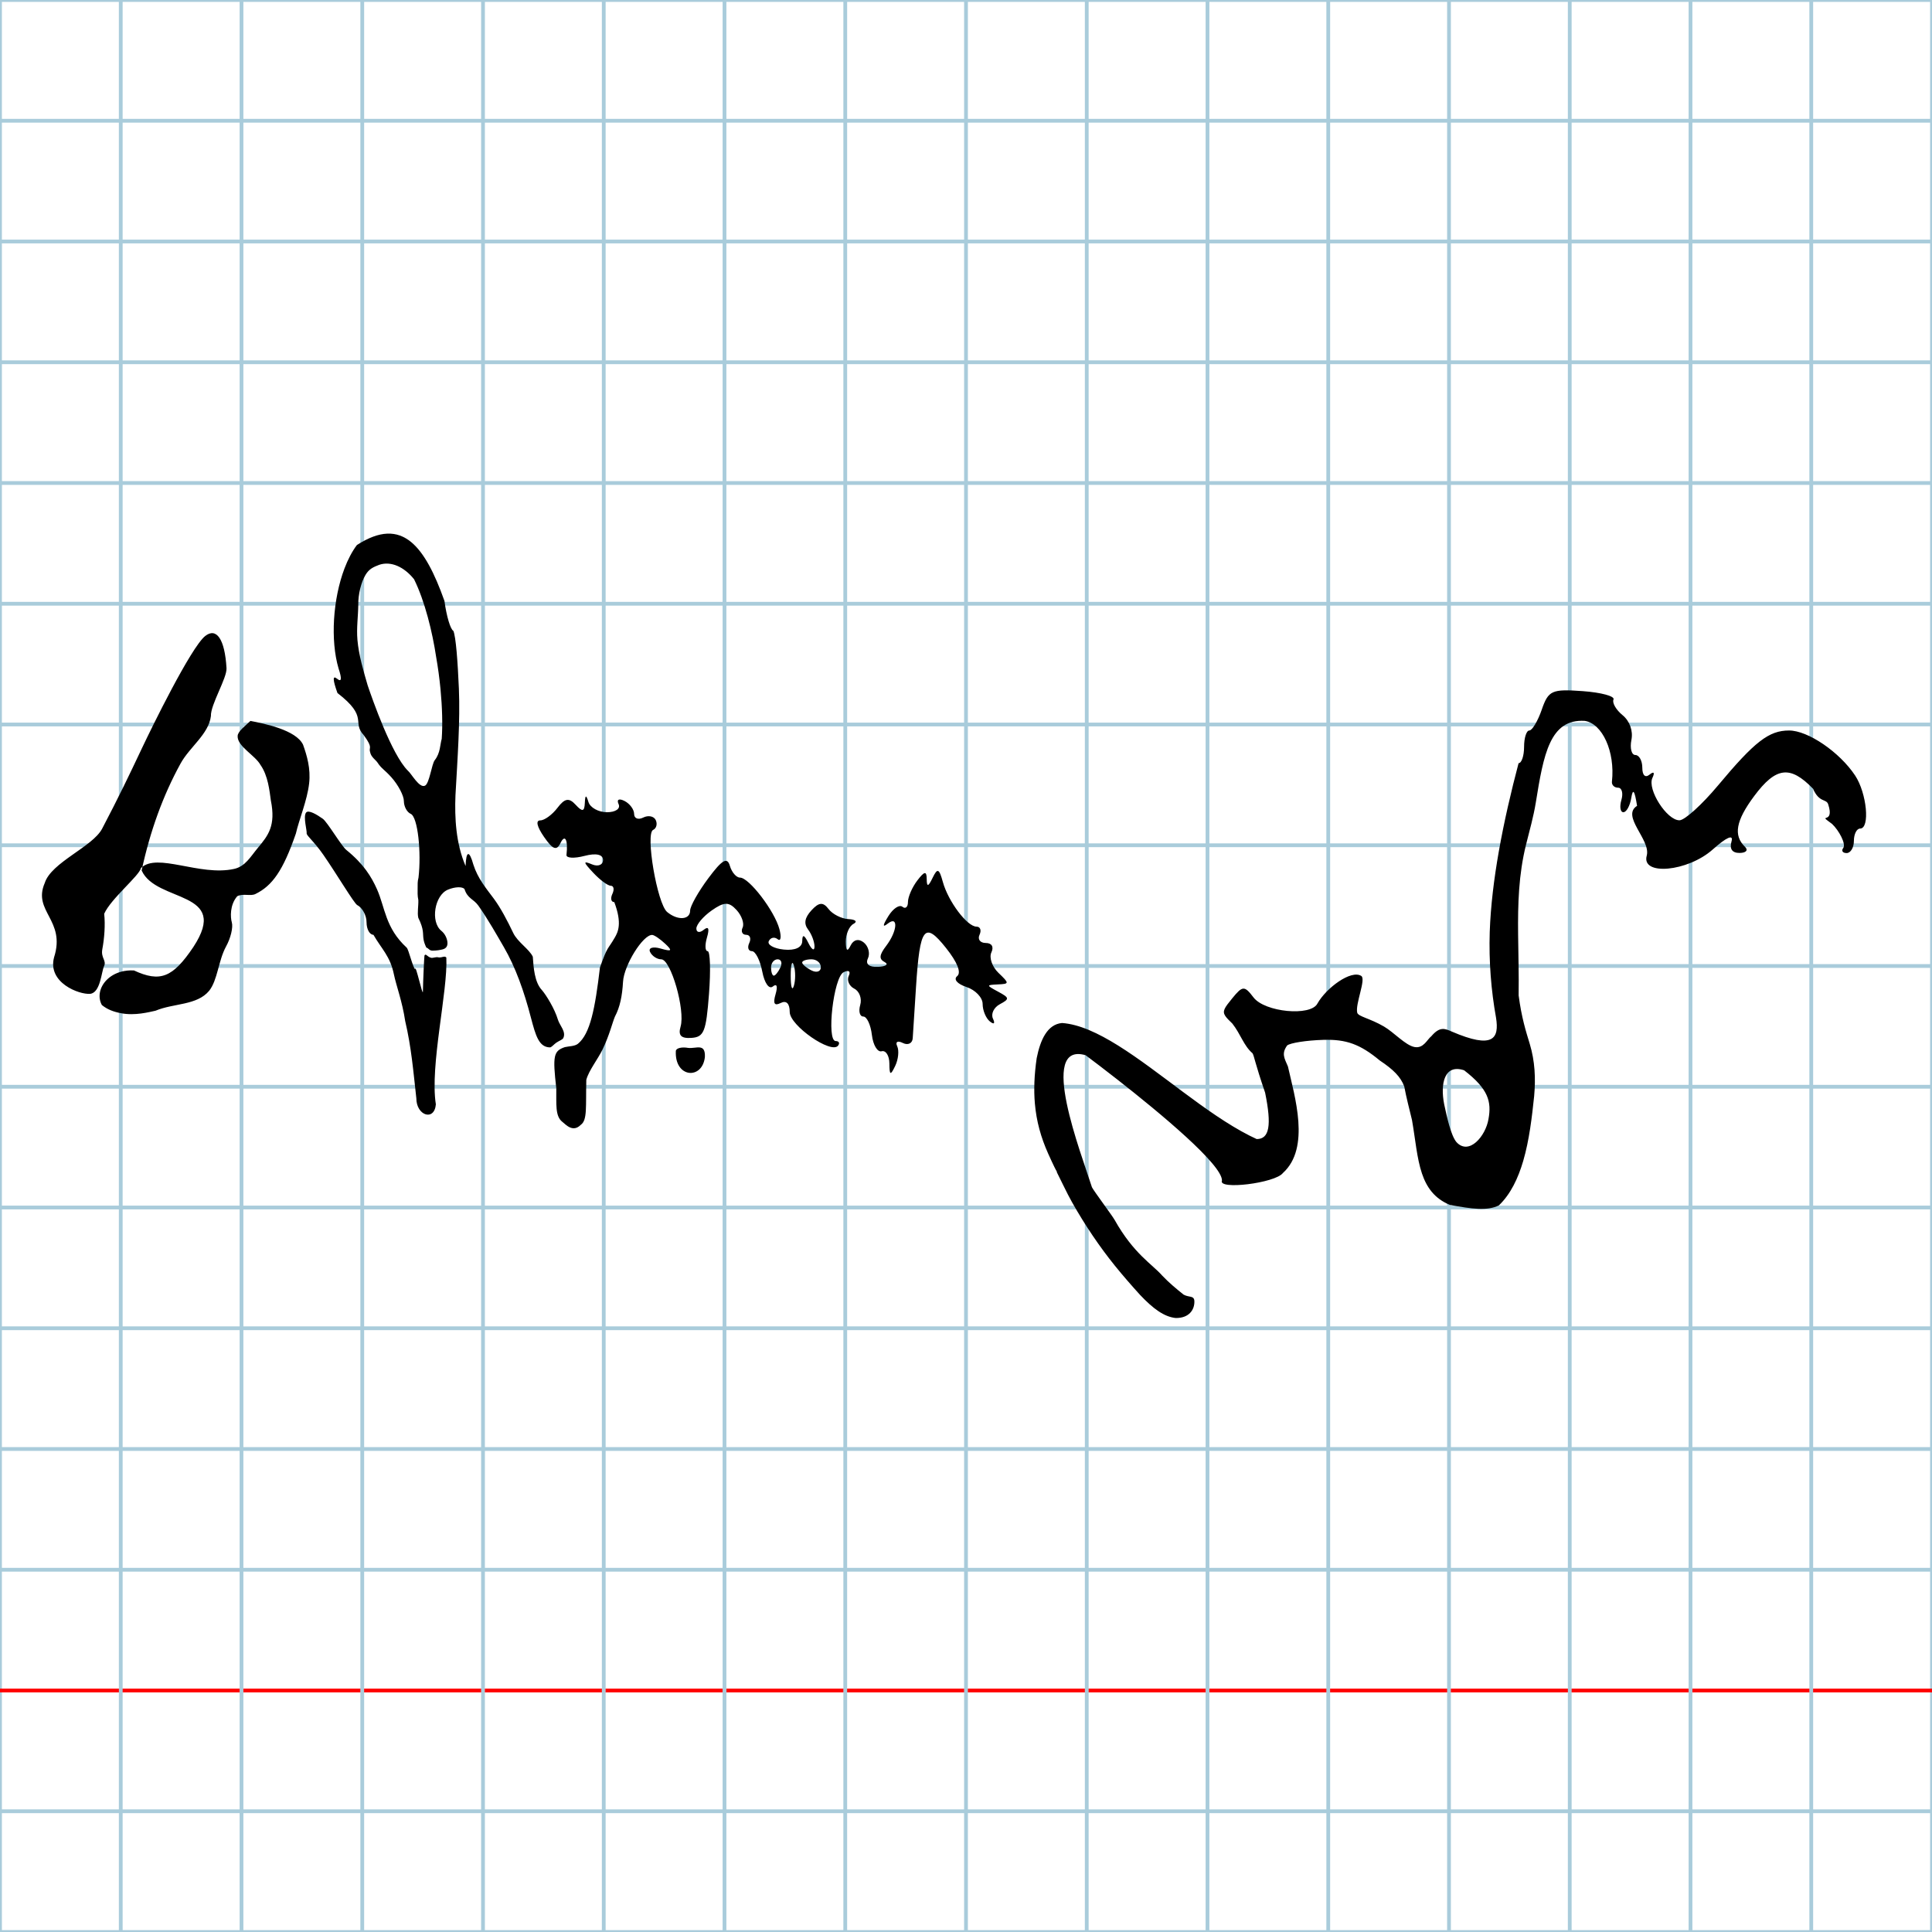 <?xml version="1.0" encoding="UTF-8" standalone="no"?>
<svg
   xmlns:dc="http://purl.org/dc/elements/1.1/"
   xmlns:cc="http://creativecommons.org/ns#"
   xmlns:rdf="http://www.w3.org/1999/02/22-rdf-syntax-ns#"
   xmlns:svg="http://www.w3.org/2000/svg"
   xmlns="http://www.w3.org/2000/svg"
   xmlns:sodipodi="http://sodipodi.sourceforge.net/DTD/sodipodi-0.dtd"
   xmlns:inkscape="http://www.inkscape.org/namespaces/inkscape"
   version="1.1"
   id="Layer_1"
   x="0px"
   y="0px"
   width="512px"
   height="512px"
   viewBox="0 0 512 512"
   enable-background="new 0 0 512 512"
   xml:space="preserve"
   inkscape:version="0.48.0 r9654"
   sodipodi:docname="uni2FE0-x2fe0.svg"><defs
   id="defs70" /><sodipodi:namedview
   pagecolor="#ffffff"
   bordercolor="#666666"
   borderopacity="1"
   objecttolerance="10"
   gridtolerance="10"
   guidetolerance="10"
   inkscape:pageopacity="0"
   inkscape:pageshadow="2"
   inkscape:window-width="1152"
   inkscape:window-height="814"
   id="namedview68"
   showgrid="false"
   inkscape:zoom="1.0195312"
   inkscape:cx="115.18998"
   inkscape:cy="257.41641"
   inkscape:window-x="-8"
   inkscape:window-y="-8"
   inkscape:window-maximized="1"
   inkscape:current-layer="Layer_1" />
	<g
   id="Grid">
		<rect
   x="0"
   fill="none"
   stroke="#A9CCDB"
   stroke-miterlimit="10"
   width="512"
   height="512"
   id="rect4" />
		<line
   fill="none"
   stroke="#A9CCDB"
   stroke-miterlimit="10"
   x1="0"
   y1="32"
   x2="512"
   y2="32"
   id="line6" />
		<line
   fill="none"
   stroke="#A9CCDB"
   stroke-miterlimit="10"
   x1="0"
   y1="64"
   x2="512"
   y2="64"
   id="line8" />
		<line
   fill="none"
   stroke="#A9CCDB"
   stroke-miterlimit="10"
   x1="0"
   y1="96"
   x2="512"
   y2="96"
   id="line10" />
		<line
   fill="none"
   stroke="#A9CCDB"
   stroke-miterlimit="10"
   x1="0"
   y1="128"
   x2="512"
   y2="128"
   id="line12" />
		<line
   fill="none"
   stroke="#A9CCDB"
   stroke-miterlimit="10"
   x1="0"
   y1="160"
   x2="512"
   y2="160"
   id="line14" />
		<line
   fill="none"
   stroke="#A9CCDB"
   stroke-miterlimit="10"
   x1="0"
   y1="192"
   x2="512"
   y2="192"
   id="line16" />
		<line
   fill="none"
   stroke="#A9CCDB"
   stroke-miterlimit="10"
   x1="0"
   y1="224"
   x2="512"
   y2="224"
   id="line18" />
		<line
   fill="none"
   stroke="#A9CCDB"
   stroke-miterlimit="10"
   x1="0"
   y1="256"
   x2="512"
   y2="256"
   id="line20" />
		<line
   fill="none"
   stroke="#A9CCDB"
   stroke-miterlimit="10"
   x1="0"
   y1="288"
   x2="512"
   y2="288"
   id="line22" />
		<line
   fill="none"
   stroke="#A9CCDB"
   stroke-miterlimit="10"
   x1="0"
   y1="320"
   x2="512"
   y2="320"
   id="line24" />
		<line
   fill="none"
   stroke="#A9CCDB"
   stroke-miterlimit="10"
   x1="0"
   y1="352"
   x2="512"
   y2="352"
   id="line26" />
		<line
   fill="none"
   stroke="#A9CCDB"
   stroke-miterlimit="10"
   x1="0"
   y1="384"
   x2="512"
   y2="384"
   id="line28" />
		<line
   fill="none"
   stroke="#A9CCDB"
   stroke-miterlimit="10"
   x1="0"
   y1="416"
   x2="512"
   y2="416"
   id="line30" />
		<line
   fill="none"
   stroke="#FF0000"
   stroke-miterlimit="10"
   x1="0"
   y1="448"
   x2="512"
   y2="448"
   id="line32" />
		<line
   fill="none"
   stroke="#A9CCDB"
   stroke-miterlimit="10"
   x1="0"
   y1="480"
   x2="512"
   y2="480"
   id="line34" />
		<line
   fill="none"
   stroke="#A9CCDB"
   stroke-miterlimit="10"
   x1="32"
   y1="0"
   x2="32"
   y2="512"
   id="line36" />
		<line
   fill="none"
   stroke="#A9CCDB"
   stroke-miterlimit="10"
   x1="64"
   y1="0"
   x2="64"
   y2="512"
   id="line38" />
		<line
   fill="none"
   stroke="#A9CCDB"
   stroke-miterlimit="10"
   x1="96"
   y1="0"
   x2="96"
   y2="512"
   id="line40" />
		<line
   fill="none"
   stroke="#A9CCDB"
   stroke-miterlimit="10"
   x1="128"
   y1="0"
   x2="128"
   y2="512"
   id="line42" />
		<line
   fill="none"
   stroke="#A9CCDB"
   stroke-miterlimit="10"
   x1="160"
   y1="0"
   x2="160"
   y2="512"
   id="line44" />
		<line
   fill="none"
   stroke="#A9CCDB"
   stroke-miterlimit="10"
   x1="192"
   y1="0"
   x2="192"
   y2="512"
   id="line46" />
		<line
   fill="none"
   stroke="#A9CCDB"
   stroke-miterlimit="10"
   x1="224"
   y1="0"
   x2="224"
   y2="512"
   id="line48" />
		<line
   fill="none"
   stroke="#A9CCDB"
   stroke-miterlimit="10"
   x1="256"
   y1="0"
   x2="256"
   y2="512"
   id="line50" />
		<line
   fill="none"
   stroke="#A9CCDB"
   stroke-miterlimit="10"
   x1="288"
   y1="0"
   x2="288"
   y2="512"
   id="line52" />
		<line
   fill="none"
   stroke="#A9CCDB"
   stroke-miterlimit="10"
   x1="320"
   y1="0"
   x2="320"
   y2="512"
   id="line54" />
		<line
   fill="none"
   stroke="#A9CCDB"
   stroke-miterlimit="10"
   x1="352"
   y1="0"
   x2="352"
   y2="512"
   id="line56" />
		<line
   fill="none"
   stroke="#A9CCDB"
   stroke-miterlimit="10"
   x1="384"
   y1="0"
   x2="384"
   y2="512"
   id="line58" />
		<line
   fill="none"
   stroke="#A9CCDB"
   stroke-miterlimit="10"
   x1="416"
   y1="0"
   x2="416"
   y2="512"
   id="line60" />
		<line
   fill="none"
   stroke="#A9CCDB"
   stroke-miterlimit="10"
   x1="448"
   y1="0"
   x2="448"
   y2="512"
   id="line62" />
		<line
   fill="none"
   stroke="#A9CCDB"
   stroke-miterlimit="10"
   x1="480"
   y1="0"
   x2="480"
   y2="512"
   id="line64" />
	</g>
	<path
   d="m 94.585,144.433 c -1.292,1.722 -2.394,3.848 -3.294,6.22 -3.066,8.08 -3.775,19.009 -1.564,26.511 0.925,2.789 0.794,3.674 -0.401,2.704 -1.201,-0.975 -1.167,0.25 0.105,3.791 8.398,6.475 3.691,7.635 6.979,11.176 2.65,3.622 1.167,3.104 1.701,4.577 0.232,1.205 1.512,2.03 1.913,2.647 1.096,1.688 1.807,1.826 3.711,3.945 1.814,2.04 3.298,4.872 3.298,6.295 0,1.423 0.816,2.944 1.813,3.38 1.894,0.829 2.841,10.247 2.061,16.908 -0.283,1.038 -0.217,1.836 -0.228,2.716 -0.013,1.034 -0.059,2.133 0.183,3.191 0.063,1.602 -0.317,3.359 -0.011,4.72 1.598,3.255 1.13,4.155 1.393,5.722 0.098,0.583 0.296,1.258 0.74,2.18 0.581,0.146 0.758,0.808 1.617,0.816 1.148,0.008 2.113,-0.2 2.646,-0.325 1.107,-0.261 1.445,-1.019 1.313,-2.037 -0.12,-0.932 -0.618,-2.101 -1.604,-2.901 -2.932,-2.38 -1.804,-9.422 1.747,-10.901 1.883,-0.785 3.862,-0.85 4.398,-0.146 0.818,2.549 2.39,2.583 3.671,4.382 2.489,3.493 5.02,8.001 6.763,10.999 3.061,5.265 5.37,11.73 7.179,18.737 1.239,4.667 2.097,7.828 5.098,7.828 0.518,-0.175 1.016,-0.846 1.65,-1.271 0.741,-0.497 1.595,-0.768 1.805,-1.186 0.853,-1.689 -0.952,-3.343 -1.414,-4.9 -0.853,-2.874 -3.121,-6.551 -4.245,-7.835 -1.955,-2.078 -2.212,-5.963 -2.408,-8.84 -0.928,-1.998 -4.032,-3.873 -5.184,-6.288 -1.57,-3.288 -3.32,-6.632 -5.173,-9.133 -2.031,-2.725 -4.232,-5.329 -5.392,-8.982 -1.077,-3.87 -1.926,-3.717 -2.064,0.371 -2.566,-5.935 -2.928,-12.766 -2.681,-18.772 0.539,-9.691 1.265,-19.639 0.905,-28.223 -0.308,-7.156 -0.785,-13.768 -1.47,-15.341 -0.763,-0.355 -1.821,-3.914 -2.353,-7.908 -2.633,-7.43 -5.405,-12.763 -8.782,-15.573 -3.812,-3.171 -8.395,-3.127 -14.42,0.747 z m 15.158,9.096 c 2.857,5.805 4.853,13.964 5.847,20.617 0.487,2.753 0.874,5.632 1.147,8.471 0.457,4.769 0.59,9.427 0.323,13.185 -0.439,1.423 -0.328,3.739 -1.845,5.649 -0.811,1.021 -1.408,6.163 -2.576,6.754 -1.519,0.768 -3.626,-3.232 -4.548,-3.965 -4.303,-4.282 -9.436,-19.001 -10.655,-22.604 -1.156,-3.943 -2.363,-8.084 -2.71,-12.027 -0.282,-3.203 0.188,-6.217 0.221,-9.349 -0.045,-2.721 0.748,-5.973 1.939,-7.942 0.937,-1.549 2.068,-2.047 3.587,-2.628 3.135,-1.078 6.647,0.547 9.271,3.839 z m -55.368,15.026 c 2.969,-2.344 5.21,0.769 5.653,8.52 0.15,2.617 -4.256,9.687 -4.135,12.695 -0.582,4.785 -5.624,8.176 -8.038,12.568 -4.668,8.494 -8.062,17.881 -10.317,28.344 3.855,8.654 23.653,5.144 13.697,20.296 -5.447,8.102 -8.782,9.416 -15.74,6.201 -1.232,-0.068 -2.367,0.059 -3.387,0.334 -1.561,0.422 -2.853,1.193 -3.812,2.156 -1.882,1.889 -2.479,4.512 -1.305,6.67 1.501,1.214 3.097,1.793 5.101,2.178 3.666,0.703 7.366,-0.289 9.132,-0.668 4.786,-2.017 10.962,-1.366 14.205,-5.279 2.251,-2.827 2.417,-7.943 4.469,-11.724 1.231,-2.21 1.923,-5.095 1.538,-6.411 -0.385,-1.316 -0.563,-4.619 1.439,-6.926 1.607,-0.816 3.476,0.07 4.826,-0.592 4.458,-2.187 7.307,-6.15 10.714,-16.022 0.836,-3.687 2.99,-8.744 3.509,-13.272 0.452,-3.942 -0.586,-7.399 -1.609,-10.272 -1.858,-3.911 -10.312,-5.604 -13.945,-6.296 -1.375,1.316 -3.315,2.744 -3.39,3.965 -0.171,2.75 4.643,5.135 6.057,7.698 2.016,2.872 2.381,6.84 2.746,9.413 1.342,6.69 -0.68,9.253 -3.448,12.565 -1.978,2.368 -3.305,4.918 -6.304,5.579 -9.129,2.012 -20.419,-4.448 -24.676,-0.225 -0.42,2.032 -7.935,8.073 -9.742,12.107 0.321,2.907 0.053,6.484 -0.495,9.405 -0.434,2.313 1.172,2.958 0.46,4.484 -0.708,1.514 -0.951,7.036 -3.684,7.33 -2.877,0.248 -11.356,-2.924 -9.562,-9.669 3.175,-9.919 -5.752,-12.144 -2.47,-19.701 1.733,-5.495 12.672,-9.556 15.215,-14.407 4.489,-8.568 6.975,-13.763 10.669,-21.576 2.383,-5.04 12.824,-26.4 16.628,-29.467 z m 354.212,19.499 c -1.057,3.046 -2.545,5.537 -3.306,5.537 -0.762,0 -1.384,1.949 -1.384,4.331 0,2.382 -0.657,4.331 -1.459,4.331 -1.941,7.352 -3.829,15.367 -5.25,23.45 -1.26,7.167 -2.154,14.389 -2.393,21.252 -0.25,7.853 0.365,15.515 1.671,22.764 0.855,5.451 -0.656,8.422 -11.722,3.661 -1.843,-0.8 -3.158,-1.425 -5.424,1.225 -1.127,0.874 -2.054,3.311 -4.46,2.868 -2.39,-0.44 -5.484,-3.919 -8.11,-5.443 -3.751,-2.178 -6.746,-2.612 -7.069,-3.633 -0.575,-2.307 2.398,-8.925 1.063,-9.767 -2.694,-1.7 -9.271,3.171 -11.609,7.313 -1.759,3.469 -13.957,2.306 -16.944,-1.615 -2.406,-3.159 -2.886,-3.137 -5.654,0.26 -2.063,2.531 -2.674,3.383 -1.815,4.667 0.362,0.542 0.987,1.161 1.874,2.016 2.209,2.82 3.019,5.892 5.336,7.859 0.461,0.773 0.606,2.489 3.335,10.434 1.781,8.719 1.131,12.302 -2.233,12.302 -0.638,-0.292 -1.279,-0.602 -1.923,-0.929 -11.458,-5.82 -23.713,-16.934 -34.772,-23.841 -5.31,-3.317 -10.345,-5.663 -14.884,-5.989 -3.911,0.348 -5.763,4.492 -6.723,9.317 -0.644,4.434 -0.797,8.367 -0.479,12.028 0.408,4.703 1.594,8.957 3.51,13.246 3.099,6.881 2.152,3.98 2.318,4.975 1.305,2.555 2.572,5.352 3.984,7.864 3.506,6.237 7.409,11.95 11.365,16.859 2.27,2.803 4.564,5.416 6.72,7.792 3.485,3.67 6.333,5.753 9.387,6.097 3.537,0.067 5.047,-2.165 4.985,-4.423 -0.044,-1.612 -1.373,-0.96 -2.855,-1.768 -2.079,-1.666 -3.95,-3.234 -5.657,-5.031 -2.675,-3.059 -7.572,-5.775 -12.618,-14.762 -0.693,-1.235 -5.341,-7.404 -6.018,-8.671 -2.826,-8.923 -14.42,-38.658 -1.676,-34.986 2.1,1.57 5.06,3.82 8.393,6.429 11.616,9.093 27.756,22.548 27.745,26.769 -1.215,2.581 14.096,0.708 16.139,-1.974 7.389,-6.67 3.089,-20.418 1.338,-28.242 -0.983,-2.267 -1.731,-3.436 -0.204,-5.57 0.845,-0.685 5.163,-1.353 9.598,-1.485 6.082,-0.18 9.754,1.164 14.951,5.472 3.605,2.401 5.529,4.324 6.48,6.871 0.564,3.036 1.35,5.959 2.054,8.91 0.907,5.207 1.283,10.129 2.636,14.15 1.243,3.694 3.31,6.628 7.37,8.325 5.881,1.109 10.034,1.639 13.023,0.138 3.1,-2.964 5.096,-7.162 6.451,-11.802 1.613,-5.525 2.316,-11.678 2.889,-17.124 0.428,-4.681 0.22,-9.295 -1.165,-13.876 -0.997,-3.28 -2.161,-6.885 -2.943,-12.841 0.082,-5.662 -0.089,-10.989 -0.141,-16.148 -0.082,-8.148 0.132,-15.872 2.104,-23.82 0.94,-3.768 1.982,-7.407 2.591,-11.181 2.049,-12.681 3.718,-22.192 12.968,-21.608 4.636,0.686 8.079,8.113 7.203,16.087 -0.107,0.893 0.626,1.624 1.63,1.624 1.004,0 1.399,1.462 0.876,3.248 -0.522,1.787 -0.285,3.248 0.527,3.248 0.812,0 1.753,-1.705 2.092,-3.79 0.428,-2.639 0.894,-2.002 1.532,2.1 -4.295,2.732 3.636,8.952 2.578,13.149 -1.597,5.466 10.835,4.335 17.485,-1.59 3.677,-3.276 5.539,-4.077 4.972,-2.14 -0.586,2.006 0.174,3.086 2.157,3.065 1.705,-0.017 2.332,-0.738 1.413,-1.624 -3.133,-3.022 -2.428,-6.917 2.432,-13.446 5.763,-7.741 9.536,-8.21 15.605,-1.943 1.621,3.769 3.509,2.597 4.006,4.11 1.874,5.712 -3.295,2.042 1.036,5.218 1.834,1.73 3.755,5.329 2.956,6.377 -0.561,0.737 -0.155,1.341 0.903,1.341 1.058,0 1.924,-1.462 1.924,-3.248 0,-1.787 0.742,-3.248 1.649,-3.248 2.673,0 1.781,-9.381 -1.338,-14.076 -4.132,-6.219 -12.491,-11.91 -17.493,-11.91 -5.342,0 -9.092,2.902 -18.857,14.594 -4.217,5.049 -8.801,9.191 -10.186,9.204 -3.348,0.031 -8.6,-8.203 -7.171,-11.24 0.683,-1.45 0.376,-1.788 -0.775,-0.854 -1.128,0.916 -1.904,0.169 -1.904,-1.831 0,-1.857 -0.829,-3.376 -1.842,-3.376 -1.013,0 -1.484,-1.796 -1.047,-3.992 0.482,-2.42 -0.442,-5.007 -2.346,-6.567 -1.727,-1.416 -2.807,-3.285 -2.399,-4.152 0.408,-0.867 -3.27,-1.865 -8.175,-2.218 -8.184,-0.589 -9.075,-0.187 -10.838,4.896 z m -25.867,104.588 c -1.07,-5.453 0.039,-10.756 5.291,-9.002 6.452,4.984 7.286,8.312 6.451,12.934 -0.764,4.552 -5.158,9.671 -8.466,6.121 -1.509,-1.768 -2.573,-6.791 -3.276,-10.053 z m -234.988,-78.553 c -1.392,1.828 -3.441,3.323 -4.553,3.323 -1.269,0 -0.897,1.633 0.998,4.382 2.307,3.347 3.335,3.731 4.353,1.624 1.208,-2.498 2.052,-0.835 1.594,3.139 -0.099,0.861 2.039,0.983 4.752,0.271 3.072,-0.807 4.933,-0.402 4.933,1.073 0,1.303 -1.299,1.832 -2.886,1.177 -2.464,-1.017 -2.418,-0.691 0.315,2.234 1.761,1.884 3.845,3.425 4.633,3.425 0.787,0 0.973,0.975 0.412,2.166 -0.561,1.191 -0.331,2.166 0.511,2.166 2.137,5.666 0.97,7.937 0.145,9.371 -1.912,3.325 -1.895,2.121 -3.947,7.971 -1.293,10.931 -2.585,17.533 -5.828,20.194 -0.844,0.692 -2.456,0.644 -3.482,0.897 -2.99,1.027 -3.246,2.261 -2.259,10.901 0.041,4.214 -0.319,7.393 1.577,8.874 0.957,0.747 2.793,2.957 4.924,0.807 1.763,-1.265 1.284,-4.691 1.455,-11.931 0.676,-2.499 3.018,-5.375 4.324,-8.072 1.782,-3.683 2.576,-7.035 3.247,-8.647 1.348,-2.536 1.939,-5.447 2.159,-9.249 0.249,-4.406 5.289,-12.501 7.733,-12.419 0.542,0.017 2.098,1.077 3.458,2.353 1.987,1.864 1.743,2.11 -1.239,1.252 -2.042,-0.588 -3.297,-0.185 -2.789,0.895 0.508,1.08 1.845,1.964 2.969,1.964 2.544,0 6.403,13.446 5.12,17.838 -0.681,2.331 0.119,3.167 2.856,2.986 3.344,-0.221 3.907,-1.622 4.673,-11.621 0.479,-6.253 0.316,-11.369 -0.361,-11.369 -0.677,0 -0.757,-1.622 -0.178,-3.604 0.708,-2.423 0.421,-3.091 -0.876,-2.038 -1.061,0.861 -1.93,0.699 -1.93,-0.362 0,-1.06 1.83,-3.213 4.067,-4.785 3.284,-2.307 4.551,-2.331 6.579,-0.121 1.382,1.506 2.105,3.601 1.608,4.657 -0.497,1.056 -0.074,1.92 0.94,1.92 1.014,0 1.385,0.975 0.825,2.166 -0.561,1.191 -0.247,2.166 0.696,2.166 0.943,0 2.18,2.429 2.747,5.399 0.584,3.055 1.793,4.781 2.786,3.976 1.087,-0.882 1.365,-0.095 0.733,2.07 -0.717,2.453 -0.309,3.135 1.369,2.289 1.495,-0.753 2.39,0.14 2.39,2.386 0,3.594 11.032,11.261 12.822,8.91 0.507,-0.665 0.221,-1.21 -0.634,-1.21 -2.506,0 -0.58,-16.893 2.078,-18.232 1.349,-0.68 1.953,-0.265 1.382,0.948 -0.558,1.186 0.099,2.717 1.459,3.403 1.361,0.686 2.071,2.628 1.577,4.316 -0.493,1.688 -0.127,3.069 0.814,3.069 0.941,0 1.966,2.193 2.277,4.872 0.311,2.68 1.476,4.629 2.589,4.331 1.112,-0.298 2.034,1.164 2.048,3.248 0.02,3.144 0.284,3.254 1.54,0.645 0.833,-1.73 1.071,-4.088 0.529,-5.24 -0.546,-1.161 0.115,-1.54 1.483,-0.851 1.358,0.684 2.544,0.119 2.634,-1.256 0.09,-1.375 0.483,-7.492 0.872,-13.593 1.014,-15.888 2.249,-17.494 7.944,-10.33 3.027,3.808 4.109,6.538 2.961,7.471 -1.035,0.84 0.023,2.073 2.47,2.879 2.354,0.776 4.28,2.796 4.28,4.49 0,1.694 0.857,3.775 1.904,4.624 1.112,0.902 1.459,0.599 0.834,-0.728 -0.588,-1.25 0.225,-2.967 1.807,-3.815 2.635,-1.412 2.599,-1.692 -0.422,-3.323 -3.193,-1.724 -3.196,-1.786 -0.097,-1.933 3.091,-0.147 3.096,-0.253 0.16,-3.072 -1.673,-1.606 -2.513,-4.042 -1.867,-5.414 0.701,-1.489 0.099,-2.494 -1.495,-2.494 -1.468,0 -2.21,-0.974 -1.649,-2.166 0.561,-1.191 0.202,-2.166 -0.796,-2.166 -2.482,0 -7.49,-6.651 -8.924,-11.85 -0.987,-3.579 -1.426,-3.754 -2.713,-1.083 -1.151,2.39 -1.542,2.471 -1.561,0.326 -0.02,-2.204 -0.594,-2.115 -2.499,0.387 -1.361,1.787 -2.474,4.35 -2.474,5.696 0,1.346 -0.658,1.914 -1.462,1.261 -0.804,-0.653 -2.474,0.451 -3.711,2.453 -1.546,2.504 -1.605,3.132 -0.187,2.014 2.871,-2.265 2.585,1.964 -0.398,5.88 -1.864,2.447 -1.964,3.492 -0.412,4.315 1.126,0.597 0.333,1.163 -1.761,1.257 -2.395,0.108 -3.388,-0.722 -2.675,-2.237 0.623,-1.324 0.13,-3.222 -1.096,-4.217 -1.341,-1.088 -2.73,-0.776 -3.485,0.784 -0.863,1.783 -1.263,1.466 -1.28,-1.017 -0.013,-1.985 0.902,-4.101 2.036,-4.701 1.134,-0.601 0.54,-1.169 -1.319,-1.263 -1.86,-0.094 -4.24,-1.299 -5.29,-2.678 -1.446,-1.899 -2.543,-1.816 -4.523,0.341 -1.813,1.976 -2.087,3.539 -0.895,5.106 0.946,1.242 1.708,3.281 1.694,4.531 -0.013,1.251 -0.745,0.812 -1.624,-0.975 -1.093,-2.22 -1.607,-2.38 -1.624,-0.507 -0.016,1.692 -1.875,2.556 -4.859,2.258 -2.658,-0.266 -4.463,-1.272 -4.009,-2.235 0.453,-0.963 1.507,-1.198 2.341,-0.521 0.837,0.679 1.05,-0.519 0.475,-2.672 -1.287,-4.82 -8.042,-13.647 -10.445,-13.647 -0.975,0 -2.185,-1.409 -2.688,-3.132 -0.7,-2.395 -2.045,-1.614 -5.721,3.323 -2.643,3.55 -4.805,7.396 -4.805,8.546 0,2.484 -3.324,2.692 -6.093,0.38 -2.637,-2.202 -5.814,-20.793 -3.718,-21.754 0.872,-0.4 1.185,-1.575 0.697,-2.612 -0.488,-1.037 -1.977,-1.337 -3.309,-0.666 -1.332,0.671 -2.421,0.246 -2.421,-0.946 0,-1.191 -1.152,-2.746 -2.56,-3.455 -1.468,-0.74 -2.13,-0.376 -1.552,0.851 0.56,1.19 -0.805,2.141 -3.075,2.141 -2.246,0 -4.457,-1.218 -4.915,-2.707 -0.614,-1.999 -0.866,-1.93 -0.962,0.265 -0.101,2.294 -0.655,2.4 -2.429,0.467 -1.771,-1.93 -2.88,-1.742 -4.83,0.818 z m 59.08,42.303 c -0.561,1.191 -1.347,2.166 -1.747,2.166 -0.4,0 -0.727,-0.975 -0.727,-2.166 0,-1.191 0.786,-2.166 1.747,-2.166 0.961,0 1.288,0.975 0.727,2.166 z m 3.566,4.872 c -0.458,1.489 -0.832,0.271 -0.832,-2.707 0,-2.978 0.374,-4.196 0.832,-2.707 0.458,1.489 0.458,3.925 0,5.414 z m 7.154,-4.94 c 0,1.154 -1.113,1.537 -2.474,0.851 -1.361,-0.686 -2.474,-1.629 -2.474,-2.098 0,-0.468 1.113,-0.851 2.474,-0.851 1.361,0 2.474,0.944 2.474,2.098 z M 81.266,220.841 c 0,0.688 1.931,2.087 4.448,5.723 3.558,5.139 8.154,12.884 8.95,13.286 1.361,0.686 2.474,2.739 2.474,4.563 0,1.824 0.822,3.316 1.826,3.316 2.14,3.74 4.433,5.637 5.42,10.466 0.671,3.19 2.208,7.123 2.999,12.408 1.636,6.97 2.141,13.215 2.949,20.437 0,4.652 4.795,6.157 5.174,1.624 -1.625,-10.203 3.214,-29.992 2.777,-38.917 -0.536,-0.585 -1.265,0.222 -2.334,-0.082 -0.251,-0.071 -1.361,0.228 -1.591,0.182 -1.193,-0.242 -1.501,-1.328 -1.871,-0.618 -0.1,0.93 -0.36,6.595 -0.411,9.531 -0.004,1.627 -1.962,-7.535 -2.063,-5.914 -0.631,-0.483 -1.709,-5.226 -2.236,-5.712 -5.709,-5.258 -5.7,-10.617 -7.875,-15.489 -1.463,-3.276 -3.516,-6.672 -8.114,-10.395 -1.296,-1.031 -5.047,-7.431 -6.252,-8.277 -1.475,-1.035 -3.804,-2.493 -4.439,-1.613 -0.79,1.095 0.294,4.786 0.169,5.48 z m 105.537,59.295 c 0.175,-3.795 -2.295,-2.184 -4.42,-2.43 l 0,0 c -1.572,-0.287 -3.203,-0.005 -3.279,0.829 -0.352,7.159 7.023,7.69 7.699,1.601 z"
   id="path66"
   inkscape:connector-curvature="0"
   sodipodi:nodetypes="cscscccccsccccccccccsccsscccssccscccccccsccccscscccccsccccscscccsscscccccccscccccssccsscccssccsscsccccsccscsssccccssccsccsccccccsccsccccscccsccccccccsccsssccccscccccccsssssscccssccssccccccccsssccscsscccccccsccscccsscssssscssscsscsscsssssccccssscccccssccssssscccssssscsscscscsscscscssccccsccsssssscscsccsscscccssscssssssssscssscccccccccccsscccccccccc" />
</svg>